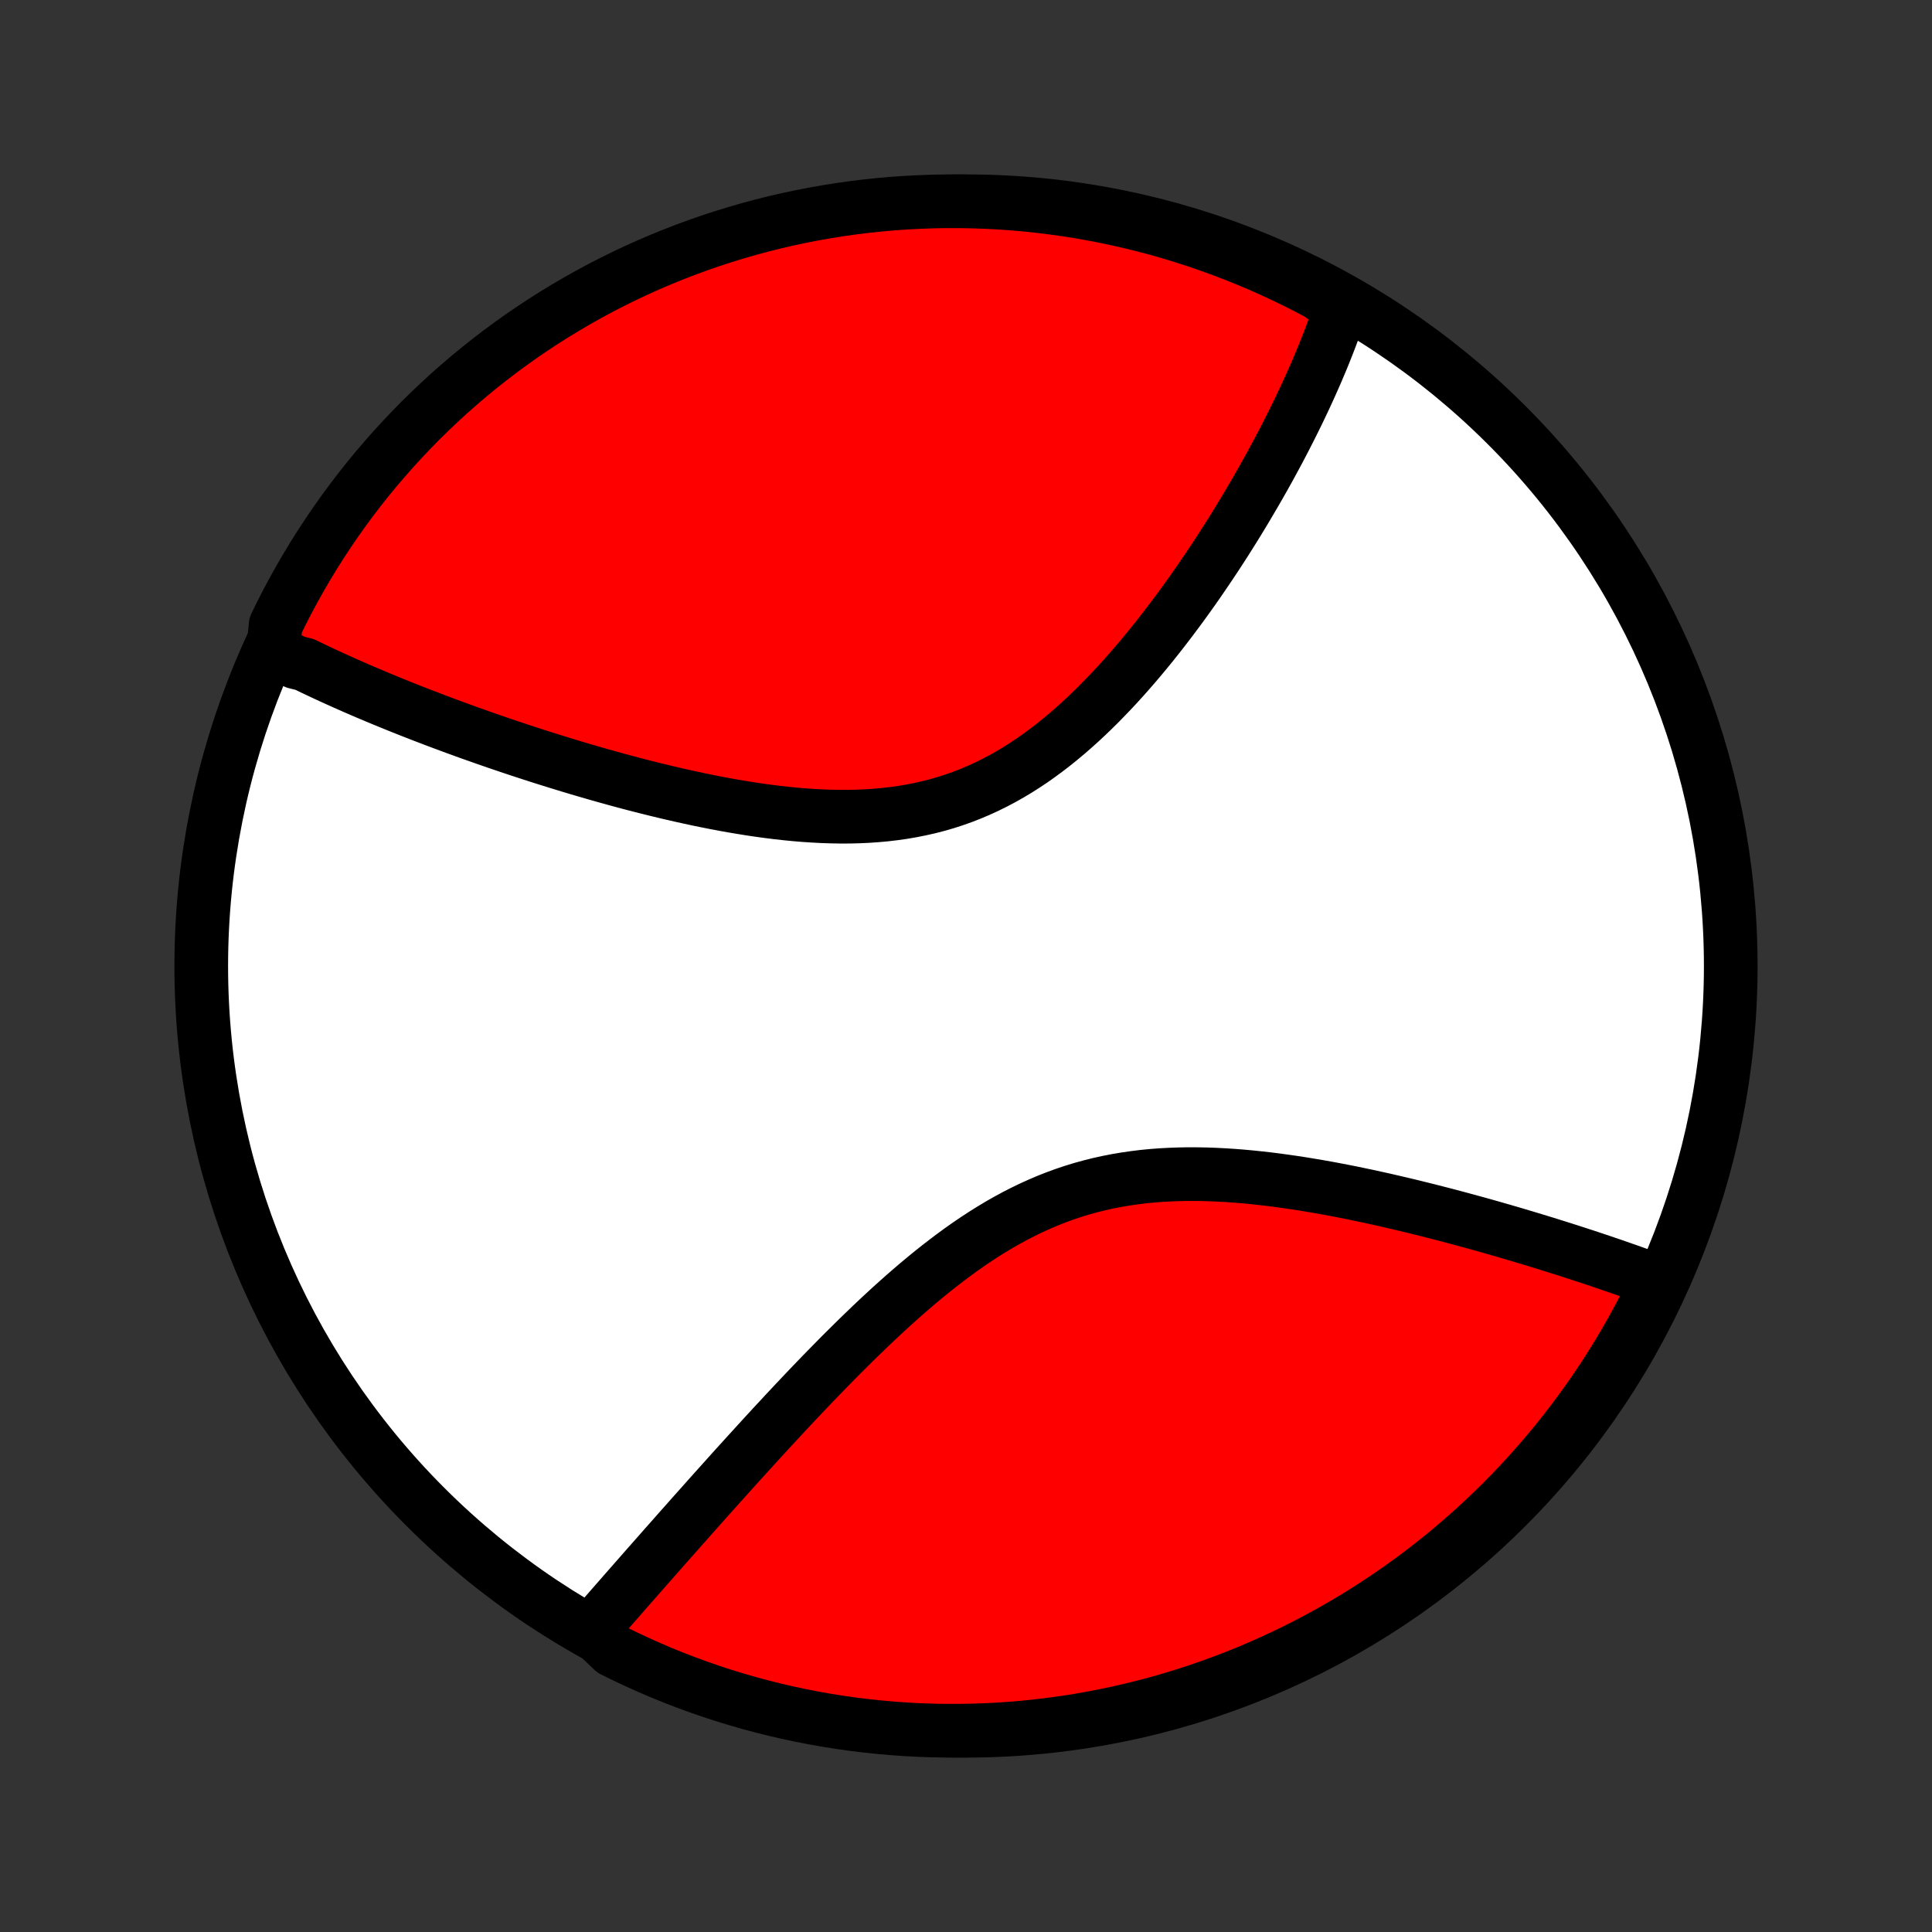 <?xml version="1.0" encoding="utf-8" standalone="no"?>
<!DOCTYPE svg PUBLIC "-//W3C//DTD SVG 1.1//EN"
  "http://www.w3.org/Graphics/SVG/1.1/DTD/svg11.dtd">
<!-- Created with matplotlib (http://matplotlib.org/) -->
<svg height="72pt" version="1.1" viewBox="0 0 72 72" width="72pt" xmlns="http://www.w3.org/2000/svg" xmlns:xlink="http://www.w3.org/1999/xlink">
 <rect x="0" y="0" width="72" height="72" fill="#333333" stroke="none"/>
 <defs>
  <style type="text/css">
*{stroke-linecap:butt;stroke-linejoin:round;}
  </style>
 </defs>
 <g id="figure_1">
  <g id="patch_1">
   <path d="
M0 72
L72 72
L72 0
L0 0
z
" style="fill:none;"/>
  </g>
  <g id="axes_1">
   <g id="PatchCollection_1">
    <defs>
     <path d="
M36 -7.5
C43.558 -7.5 50.808 -10.503 56.153 -15.848
C61.497 -21.192 64.5 -28.442 64.5 -36
C64.5 -43.558 61.497 -50.808 56.153 -56.153
C50.808 -61.497 43.558 -64.5 36 -64.5
C28.442 -64.5 21.192 -61.497 15.848 -56.153
C10.503 -50.808 7.5 -43.558 7.5 -36
C7.5 -28.442 10.503 -21.192 15.848 -15.848
C21.192 -10.503 28.442 -7.5 36 -7.5
z
" id="C0_0_a811fe30f3"/>
     <path d="
M10.178 -47.752
L10.342 -47.665
L10.508 -47.578
L10.675 -47.492
L10.843 -47.407
L11.013 -47.322
L11.356 -47.237
L11.53 -47.152
L11.704 -47.068
L11.881 -46.985
L12.059 -46.901
L12.238 -46.818
L12.419 -46.735
L12.602 -46.652
L12.786 -46.569
L12.972 -46.487
L13.159 -46.404
L13.348 -46.322
L13.538 -46.24
L13.73 -46.158
L13.925 -46.076
L14.12 -45.994
L14.318 -45.912
L14.518 -45.83
L14.719 -45.748
L14.922 -45.666
L15.128 -45.584
L15.335 -45.502
L15.545 -45.42
L15.756 -45.338
L15.97 -45.256
L16.186 -45.173
L16.404 -45.091
L16.624 -45.009
L16.847 -44.926
L17.072 -44.844
L17.299 -44.761
L17.529 -44.678
L17.762 -44.596
L17.997 -44.513
L18.234 -44.43
L18.474 -44.347
L18.717 -44.264
L18.962 -44.181
L19.21 -44.098
L19.461 -44.015
L19.715 -43.932
L19.971 -43.849
L20.231 -43.766
L20.493 -43.684
L20.758 -43.601
L21.026 -43.519
L21.297 -43.436
L21.571 -43.354
L21.848 -43.273
L22.127 -43.192
L22.41 -43.111
L22.696 -43.031
L22.985 -42.951
L23.276 -42.872
L23.571 -42.794
L23.868 -42.717
L24.168 -42.641
L24.471 -42.566
L24.777 -42.492
L25.086 -42.419
L25.397 -42.348
L25.711 -42.279
L26.027 -42.211
L26.346 -42.146
L26.667 -42.082
L26.99 -42.021
L27.316 -41.963
L27.643 -41.908
L27.972 -41.855
L28.302 -41.806
L28.634 -41.761
L28.968 -41.719
L29.302 -41.682
L29.637 -41.649
L29.973 -41.621
L30.31 -41.599
L30.646 -41.581
L30.983 -41.57
L31.32 -41.564
L31.655 -41.565
L31.991 -41.573
L32.325 -41.588
L32.658 -41.611
L32.989 -41.641
L33.319 -41.68
L33.647 -41.726
L33.972 -41.782
L34.295 -41.846
L34.615 -41.918
L34.933 -42
L35.248 -42.091
L35.559 -42.191
L35.867 -42.3
L36.171 -42.419
L36.471 -42.546
L36.768 -42.681
L37.061 -42.826
L37.35 -42.978
L37.636 -43.139
L37.917 -43.307
L38.194 -43.483
L38.467 -43.665
L38.736 -43.855
L39 -44.05
L39.261 -44.251
L39.517 -44.457
L39.77 -44.669
L40.018 -44.885
L40.263 -45.105
L40.503 -45.329
L40.739 -45.556
L40.972 -45.787
L41.2 -46.02
L41.425 -46.255
L41.646 -46.492
L41.863 -46.731
L42.076 -46.971
L42.286 -47.213
L42.492 -47.455
L42.694 -47.698
L42.893 -47.941
L43.088 -48.185
L43.28 -48.429
L43.468 -48.672
L43.653 -48.915
L43.835 -49.158
L44.014 -49.4
L44.189 -49.641
L44.361 -49.881
L44.53 -50.12
L44.696 -50.359
L44.858 -50.596
L45.018 -50.832
L45.175 -51.066
L45.33 -51.3
L45.481 -51.532
L45.629 -51.762
L45.775 -51.991
L45.918 -52.219
L46.058 -52.445
L46.196 -52.669
L46.331 -52.892
L46.464 -53.114
L46.594 -53.334
L46.722 -53.552
L46.848 -53.769
L46.971 -53.984
L47.092 -54.198
L47.211 -54.41
L47.327 -54.62
L47.441 -54.83
L47.553 -55.037
L47.663 -55.243
L47.771 -55.448
L47.877 -55.652
L47.98 -55.854
L48.082 -56.054
L48.182 -56.254
L48.28 -56.452
L48.376 -56.649
L48.47 -56.844
L48.562 -57.038
L48.653 -57.232
L48.741 -57.424
L48.828 -57.615
L48.913 -57.805
L48.996 -57.993
L49.078 -58.181
L49.157 -58.368
L49.235 -58.554
L49.312 -58.739
L49.386 -58.924
L49.459 -59.107
L49.53 -59.29
L49.599 -59.471
L49.667 -59.653
L49.733 -59.833
L49.797 -60.013
L49.86 -60.192
L49.921 -60.371
L49.98 -60.549
L49.592 -60.727
L49.152 -61.05
L48.709 -61.284
L48.262 -61.509
L47.811 -61.727
L47.357 -61.937
L46.899 -62.14
L46.437 -62.334
L45.973 -62.52
L45.505 -62.698
L45.035 -62.868
L44.562 -63.03
L44.086 -63.184
L43.608 -63.329
L43.128 -63.466
L42.645 -63.594
L42.16 -63.715
L41.674 -63.826
L41.185 -63.929
L40.696 -64.024
L40.204 -64.111
L39.712 -64.188
L39.218 -64.257
L38.723 -64.318
L38.228 -64.37
L37.731 -64.413
L37.235 -64.447
L36.738 -64.473
L36.24 -64.49
L35.743 -64.499
L35.245 -64.499
L34.748 -64.49
L34.252 -64.472
L33.755 -64.446
L33.26 -64.412
L32.765 -64.368
L32.272 -64.316
L31.779 -64.255
L31.288 -64.186
L30.798 -64.108
L30.31 -64.021
L29.823 -63.926
L29.339 -63.823
L28.856 -63.711
L28.375 -63.59
L27.897 -63.461
L27.422 -63.324
L26.949 -63.178
L26.479 -63.025
L26.011 -62.862
L25.547 -62.692
L25.086 -62.514
L24.628 -62.327
L24.174 -62.133
L23.723 -61.93
L23.276 -61.72
L22.833 -61.502
L22.393 -61.276
L21.959 -61.042
L21.528 -60.801
L21.102 -60.552
L20.68 -60.296
L20.263 -60.032
L19.85 -59.761
L19.443 -59.483
L19.041 -59.197
L18.644 -58.905
L18.252 -58.605
L17.865 -58.299
L17.484 -57.986
L17.109 -57.666
L16.739 -57.34
L16.376 -57.007
L16.018 -56.667
L15.666 -56.322
L15.321 -55.97
L14.982 -55.612
L14.649 -55.248
L14.323 -54.878
L14.003 -54.503
L13.69 -54.122
L13.384 -53.735
L13.085 -53.343
L12.793 -52.946
L12.508 -52.543
L12.23 -52.136
L11.959 -51.723
L11.695 -51.306
L11.439 -50.884
L11.191 -50.458
L10.95 -50.027
L10.716 -49.592
L10.491 -49.152
L10.273 -48.709
z
" id="C0_1_873efc85a6"/>
     <path d="
M22.049 -11.249
L22.172 -11.391
L22.296 -11.533
L22.421 -11.677
L22.547 -11.821
L22.673 -11.966
L22.801 -12.113
L22.93 -12.26
L23.06 -12.408
L23.191 -12.558
L23.323 -12.709
L23.456 -12.86
L23.59 -13.013
L23.726 -13.168
L23.862 -13.323
L24 -13.48
L24.139 -13.638
L24.279 -13.797
L24.421 -13.958
L24.564 -14.12
L24.708 -14.284
L24.854 -14.449
L25.001 -14.615
L25.15 -14.783
L25.3 -14.953
L25.451 -15.124
L25.605 -15.296
L25.759 -15.471
L25.916 -15.647
L26.074 -15.824
L26.234 -16.004
L26.395 -16.185
L26.558 -16.367
L26.724 -16.552
L26.891 -16.738
L27.06 -16.926
L27.23 -17.116
L27.403 -17.308
L27.578 -17.501
L27.755 -17.696
L27.934 -17.893
L28.115 -18.092
L28.299 -18.293
L28.484 -18.496
L28.672 -18.7
L28.862 -18.906
L29.055 -19.113
L29.249 -19.323
L29.447 -19.534
L29.646 -19.747
L29.849 -19.961
L30.053 -20.177
L30.26 -20.394
L30.47 -20.612
L30.683 -20.832
L30.898 -21.052
L31.116 -21.274
L31.336 -21.497
L31.56 -21.72
L31.786 -21.944
L32.015 -22.169
L32.247 -22.393
L32.481 -22.618
L32.719 -22.843
L32.96 -23.067
L33.203 -23.291
L33.45 -23.513
L33.7 -23.735
L33.953 -23.955
L34.208 -24.173
L34.467 -24.389
L34.729 -24.603
L34.995 -24.814
L35.263 -25.021
L35.535 -25.226
L35.809 -25.426
L36.087 -25.622
L36.369 -25.813
L36.653 -25.999
L36.941 -26.179
L37.232 -26.354
L37.526 -26.522
L37.823 -26.683
L38.124 -26.837
L38.427 -26.984
L38.734 -27.123
L39.043 -27.255
L39.355 -27.378
L39.67 -27.493
L39.988 -27.6
L40.308 -27.698
L40.631 -27.787
L40.955 -27.868
L41.282 -27.941
L41.61 -28.005
L41.941 -28.061
L42.272 -28.109
L42.604 -28.15
L42.938 -28.183
L43.272 -28.208
L43.607 -28.226
L43.942 -28.238
L44.277 -28.244
L44.611 -28.243
L44.946 -28.237
L45.279 -28.225
L45.612 -28.208
L45.944 -28.187
L46.275 -28.161
L46.604 -28.131
L46.931 -28.097
L47.257 -28.06
L47.581 -28.019
L47.902 -27.975
L48.222 -27.929
L48.539 -27.88
L48.854 -27.828
L49.166 -27.775
L49.475 -27.72
L49.782 -27.663
L50.087 -27.604
L50.388 -27.544
L50.686 -27.482
L50.981 -27.42
L51.274 -27.356
L51.563 -27.292
L51.85 -27.226
L52.133 -27.16
L52.413 -27.094
L52.69 -27.027
L52.964 -26.959
L53.235 -26.892
L53.503 -26.823
L53.768 -26.755
L54.03 -26.687
L54.288 -26.618
L54.544 -26.549
L54.797 -26.48
L55.047 -26.412
L55.294 -26.343
L55.538 -26.274
L55.779 -26.205
L56.017 -26.137
L56.252 -26.068
L56.485 -26
L56.715 -25.931
L56.943 -25.863
L57.167 -25.795
L57.39 -25.727
L57.609 -25.66
L57.826 -25.592
L58.041 -25.525
L58.253 -25.458
L58.463 -25.391
L58.671 -25.324
L58.876 -25.257
L59.079 -25.191
L59.28 -25.125
L59.479 -25.058
L59.676 -24.992
L59.87 -24.926
L60.063 -24.861
L60.253 -24.795
L60.442 -24.729
L60.629 -24.664
L60.813 -24.599
L60.996 -24.533
L61.178 -24.468
L61.357 -24.402
L61.535 -24.337
L61.71 -24.272
L61.725 -24.207
L61.507 -23.733
L61.281 -23.286
L61.048 -22.843
L60.806 -22.403
L60.558 -21.968
L60.302 -21.538
L60.038 -21.111
L59.767 -20.689
L59.489 -20.272
L59.204 -19.86
L58.911 -19.452
L58.612 -19.05
L58.306 -18.652
L57.993 -18.261
L57.673 -17.874
L57.347 -17.493
L57.014 -17.117
L56.675 -16.748
L56.33 -16.384
L55.978 -16.026
L55.62 -15.674
L55.256 -15.329
L54.887 -14.989
L54.511 -14.657
L54.13 -14.33
L53.744 -14.01
L53.352 -13.697
L52.955 -13.391
L52.552 -13.092
L52.145 -12.799
L51.733 -12.514
L51.315 -12.236
L50.894 -11.965
L50.467 -11.701
L50.036 -11.445
L49.601 -11.196
L49.162 -10.955
L48.719 -10.722
L48.272 -10.496
L47.821 -10.277
L47.367 -10.067
L46.909 -9.865
L46.448 -9.67
L45.983 -9.484
L45.516 -9.306
L45.046 -9.136
L44.573 -8.974
L44.097 -8.82
L43.619 -8.674
L43.139 -8.537
L42.656 -8.408
L42.171 -8.288
L41.685 -8.176
L41.196 -8.073
L40.707 -7.978
L40.215 -7.891
L39.723 -7.813
L39.229 -7.744
L38.734 -7.684
L38.239 -7.631
L37.743 -7.588
L37.246 -7.553
L36.749 -7.527
L36.251 -7.51
L35.754 -7.501
L35.257 -7.501
L34.76 -7.51
L34.263 -7.527
L33.767 -7.553
L33.271 -7.588
L32.776 -7.631
L32.283 -7.683
L31.79 -7.743
L31.299 -7.813
L30.809 -7.89
L30.321 -7.977
L29.834 -8.072
L29.349 -8.175
L28.867 -8.287
L28.386 -8.407
L27.908 -8.536
L27.433 -8.673
L26.959 -8.818
L26.489 -8.972
L26.022 -9.134
L25.557 -9.304
L25.096 -9.482
L24.638 -9.668
L24.184 -9.863
L23.733 -10.065
L23.286 -10.275
L22.843 -10.493
z
" id="C0_2_f3fd0ad6f2"/>
    </defs>
    <g clip-path="url(#p1bffca34e9)">
     <use style="fill:#ffffff;stroke:#000000;stroke-width:2.0;" x="0.0" xlink:href="#C0_0_a811fe30f3" y="72.0"/>
    </g>
    <g clip-path="url(#p1bffca34e9)">
     <use style="fill:#ff0000;stroke:#000000;stroke-width:2.0;" x="0.0" xlink:href="#C0_1_873efc85a6" y="72.0"/>
    </g>
    <g clip-path="url(#p1bffca34e9)">
     <use style="fill:#ff0000;stroke:#000000;stroke-width:2.0;" x="0.0" xlink:href="#C0_2_f3fd0ad6f2" y="72.0"/>
    </g>
   </g>
  </g>
 </g>
 <defs>
  <clipPath id="p1bffca34e9">
   <rect height="72.0" width="72.0" x="0.0" y="0.0"/>
  </clipPath>
 </defs>
</svg>
